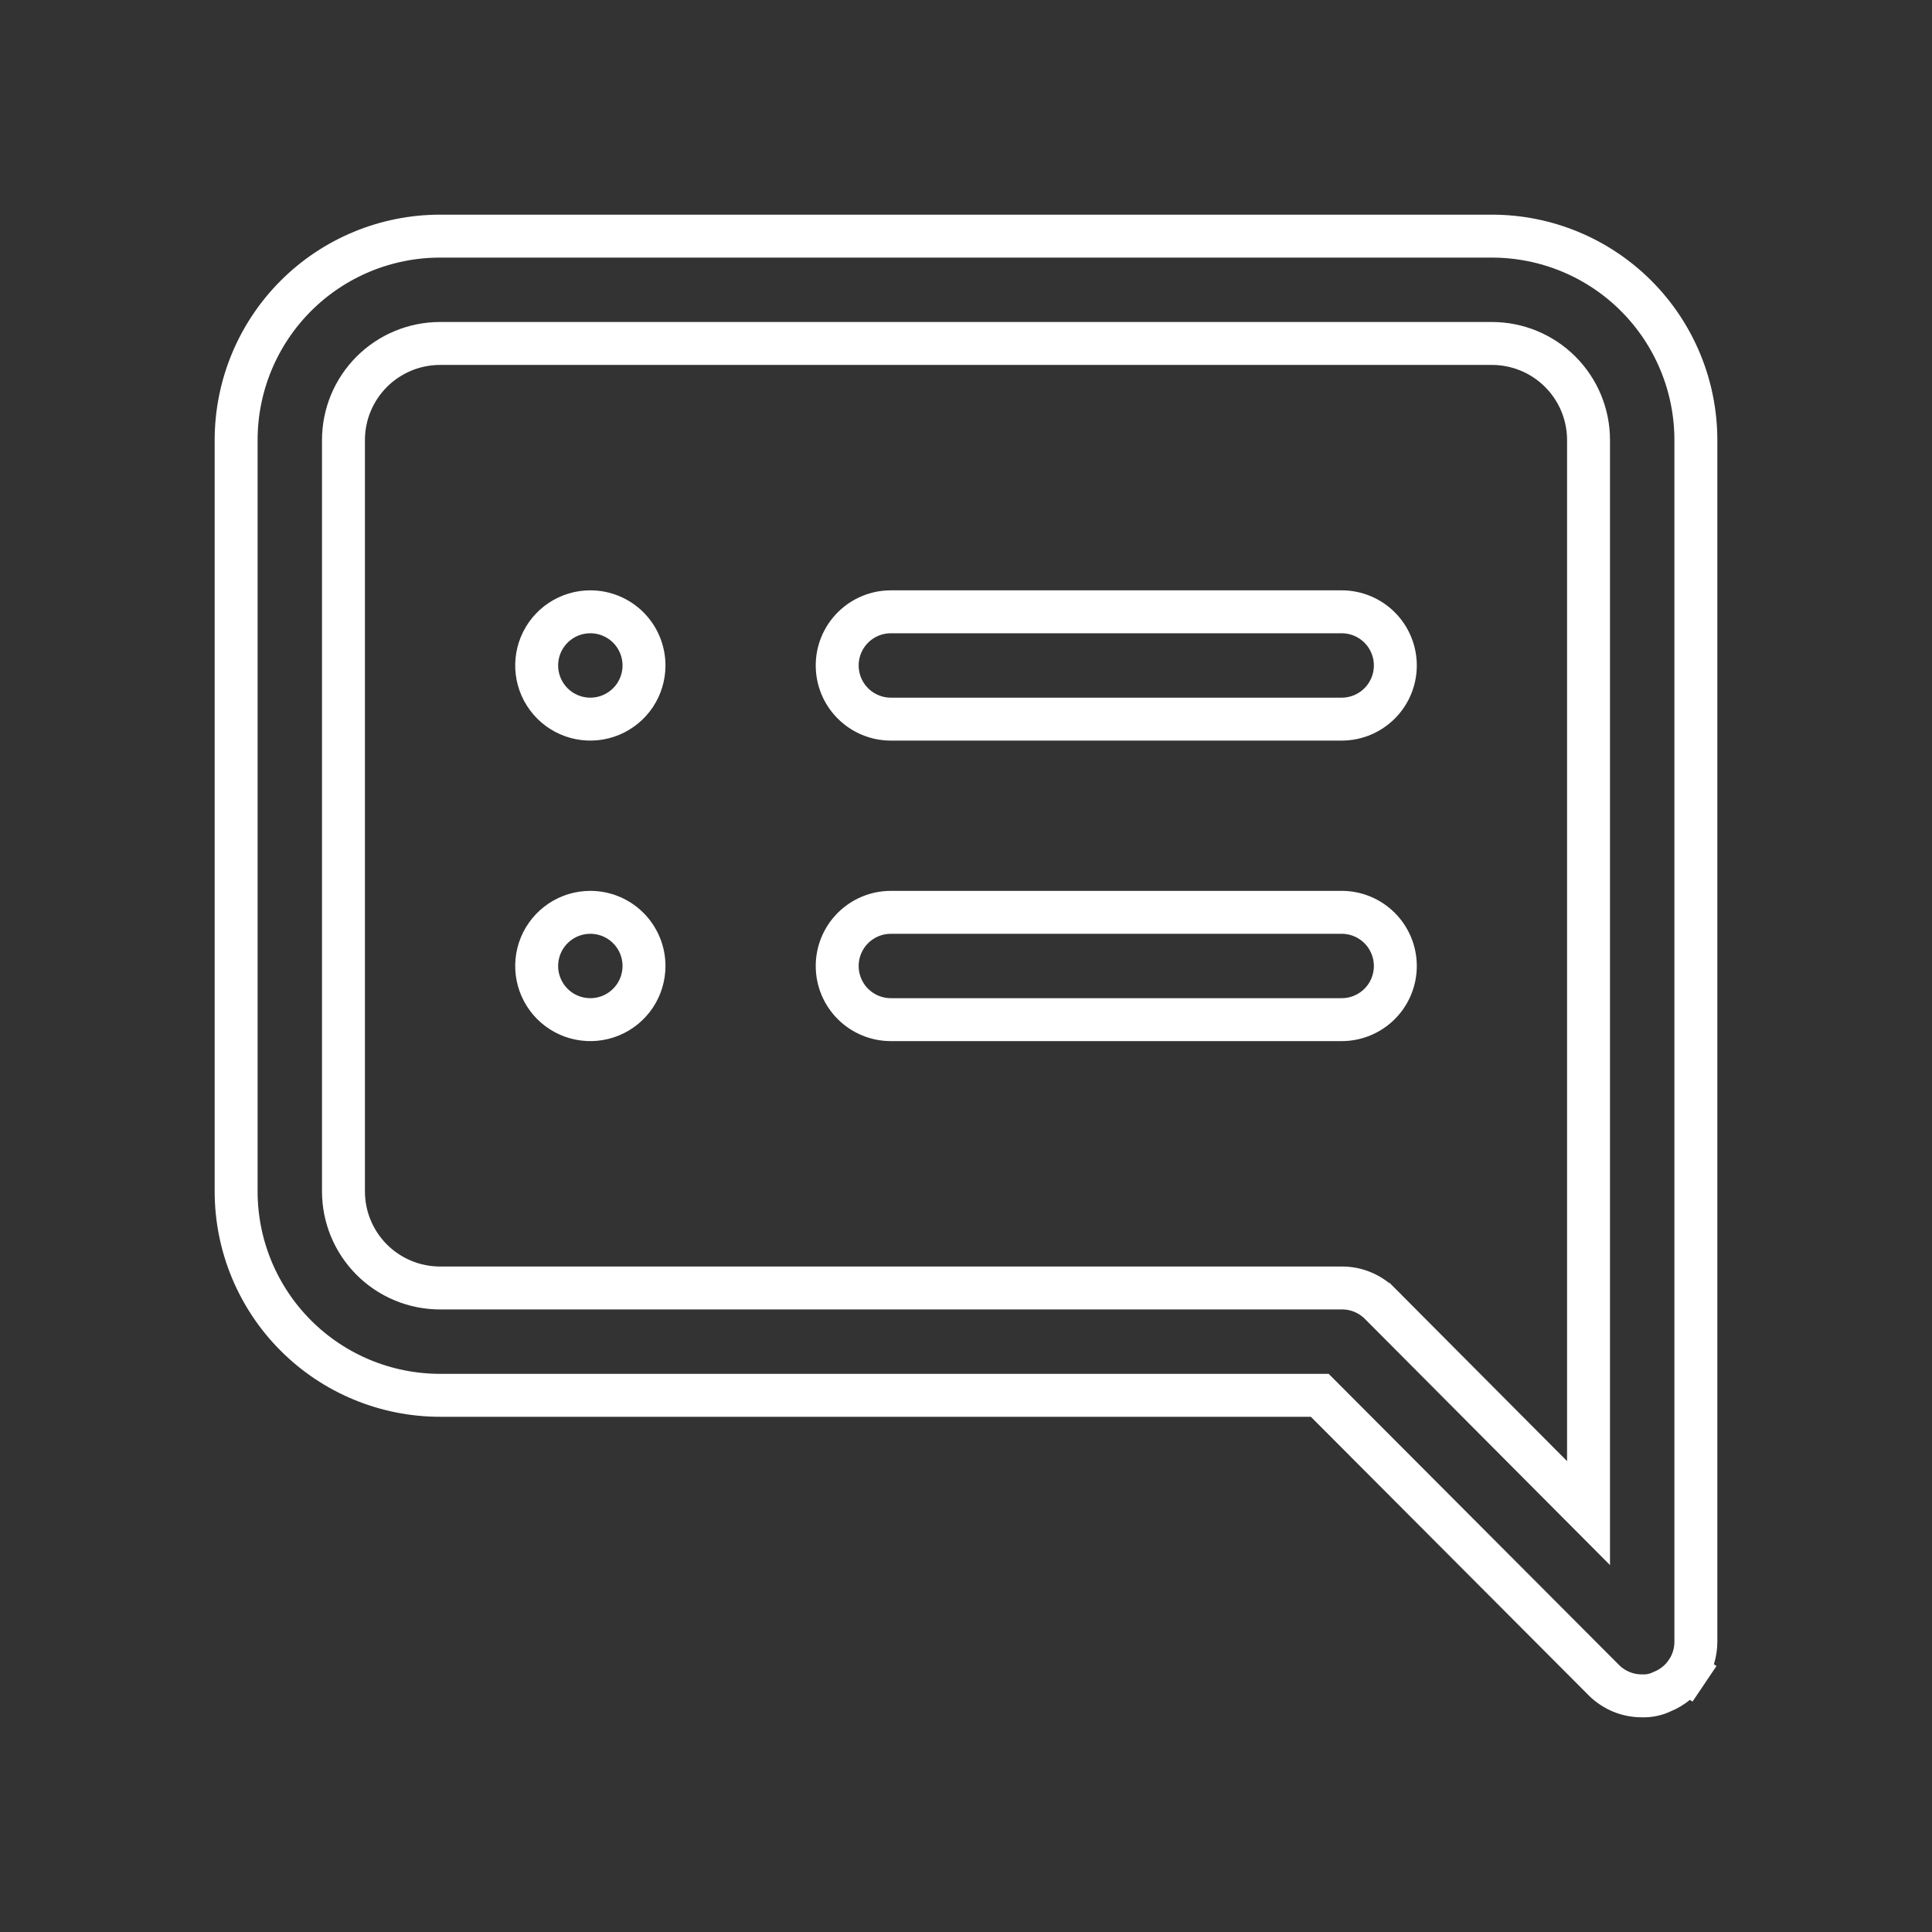 <svg width="90" height="90" viewBox="0 0 90 90" fill="none" xmlns="http://www.w3.org/2000/svg">
<rect x="0" y="0" width="90" height="90" fill="#333333" stroke="none"/>
<path d="M61.773 65.293L61.48 64.999H61.065H20.5C17.98 64.999 15.564 63.998 13.783 62.217C12.001 60.435 11 58.019 11 55.499V20.5C11 17.98 12.001 15.564 13.783 13.782C15.564 12.001 17.98 11 20.5 11H69.5C72.02 11 74.436 12.001 76.218 13.782C77.999 15.564 79 17.98 79 20.5V76.497C78.997 76.989 78.849 77.47 78.573 77.879L79.403 78.438L78.573 77.879C78.297 78.288 77.907 78.606 77.45 78.794L77.426 78.804L77.403 78.815C77.129 78.944 76.829 79.007 76.526 78.999L76.51 78.999L76.494 78.999C76.165 79.001 75.839 78.938 75.534 78.814C75.231 78.689 74.954 78.507 74.721 78.276C74.72 78.275 74.72 78.275 74.719 78.274L61.773 65.293ZM72.291 68.77L74 70.486V68.064V20.5C74 19.306 73.526 18.162 72.682 17.318C71.838 16.474 70.694 16 69.5 16H20.5C19.306 16 18.162 16.474 17.318 17.318C16.474 18.162 16 19.306 16 20.5V55.499C16 56.693 16.474 57.837 17.318 58.681C18.162 59.525 19.306 59.999 20.5 59.999L62.5 59.999L62.506 59.999C62.835 59.997 63.161 60.06 63.466 60.185C63.769 60.309 64.046 60.492 64.279 60.722C64.279 60.723 64.28 60.724 64.281 60.724L72.291 68.77ZM26.111 28.921C26.522 28.646 27.006 28.5 27.5 28.5C28.163 28.5 28.799 28.763 29.268 29.232C29.737 29.701 30 30.337 30 31C30 31.494 29.853 31.977 29.579 32.389C29.304 32.8 28.913 33.12 28.457 33.309C28 33.499 27.497 33.548 27.012 33.452C26.527 33.355 26.082 33.117 25.732 32.767C25.383 32.418 25.145 31.972 25.048 31.487C24.952 31.003 25.001 30.5 25.19 30.043C25.38 29.586 25.7 29.196 26.111 28.921ZM26.111 42.921C26.522 42.646 27.006 42.5 27.5 42.5C28.163 42.5 28.799 42.763 29.268 43.232C29.737 43.701 30 44.337 30 44.999C30 45.494 29.853 45.977 29.579 46.388C29.304 46.8 28.913 47.12 28.457 47.309C28 47.498 27.497 47.548 27.012 47.451C26.527 47.355 26.082 47.117 25.732 46.767C25.383 46.418 25.145 45.972 25.048 45.487C24.952 45.002 25.001 44.5 25.19 44.043C25.38 43.586 25.7 43.196 26.111 42.921ZM41.5 42.5H62.5C63.163 42.5 63.799 42.763 64.268 43.232C64.737 43.701 65 44.337 65 44.999C65 45.663 64.737 46.298 64.268 46.767C63.799 47.236 63.163 47.499 62.5 47.499H41.5C40.837 47.499 40.201 47.236 39.732 46.767C39.263 46.298 39 45.663 39 44.999C39 44.337 39.263 43.701 39.732 43.232C40.201 42.763 40.837 42.5 41.5 42.5ZM41.5 28.5H62.5C63.163 28.5 63.799 28.763 64.268 29.232C64.737 29.701 65 30.337 65 31C65 31.663 64.737 32.299 64.268 32.767C63.799 33.236 63.163 33.5 62.5 33.5H41.5C40.837 33.5 40.201 33.236 39.732 32.767C39.263 32.299 39 31.663 39 31C39 30.337 39.263 29.701 39.732 29.232C40.201 28.763 40.837 28.5 41.5 28.5Z" stroke="white" stroke-width="2"/>
</svg>
